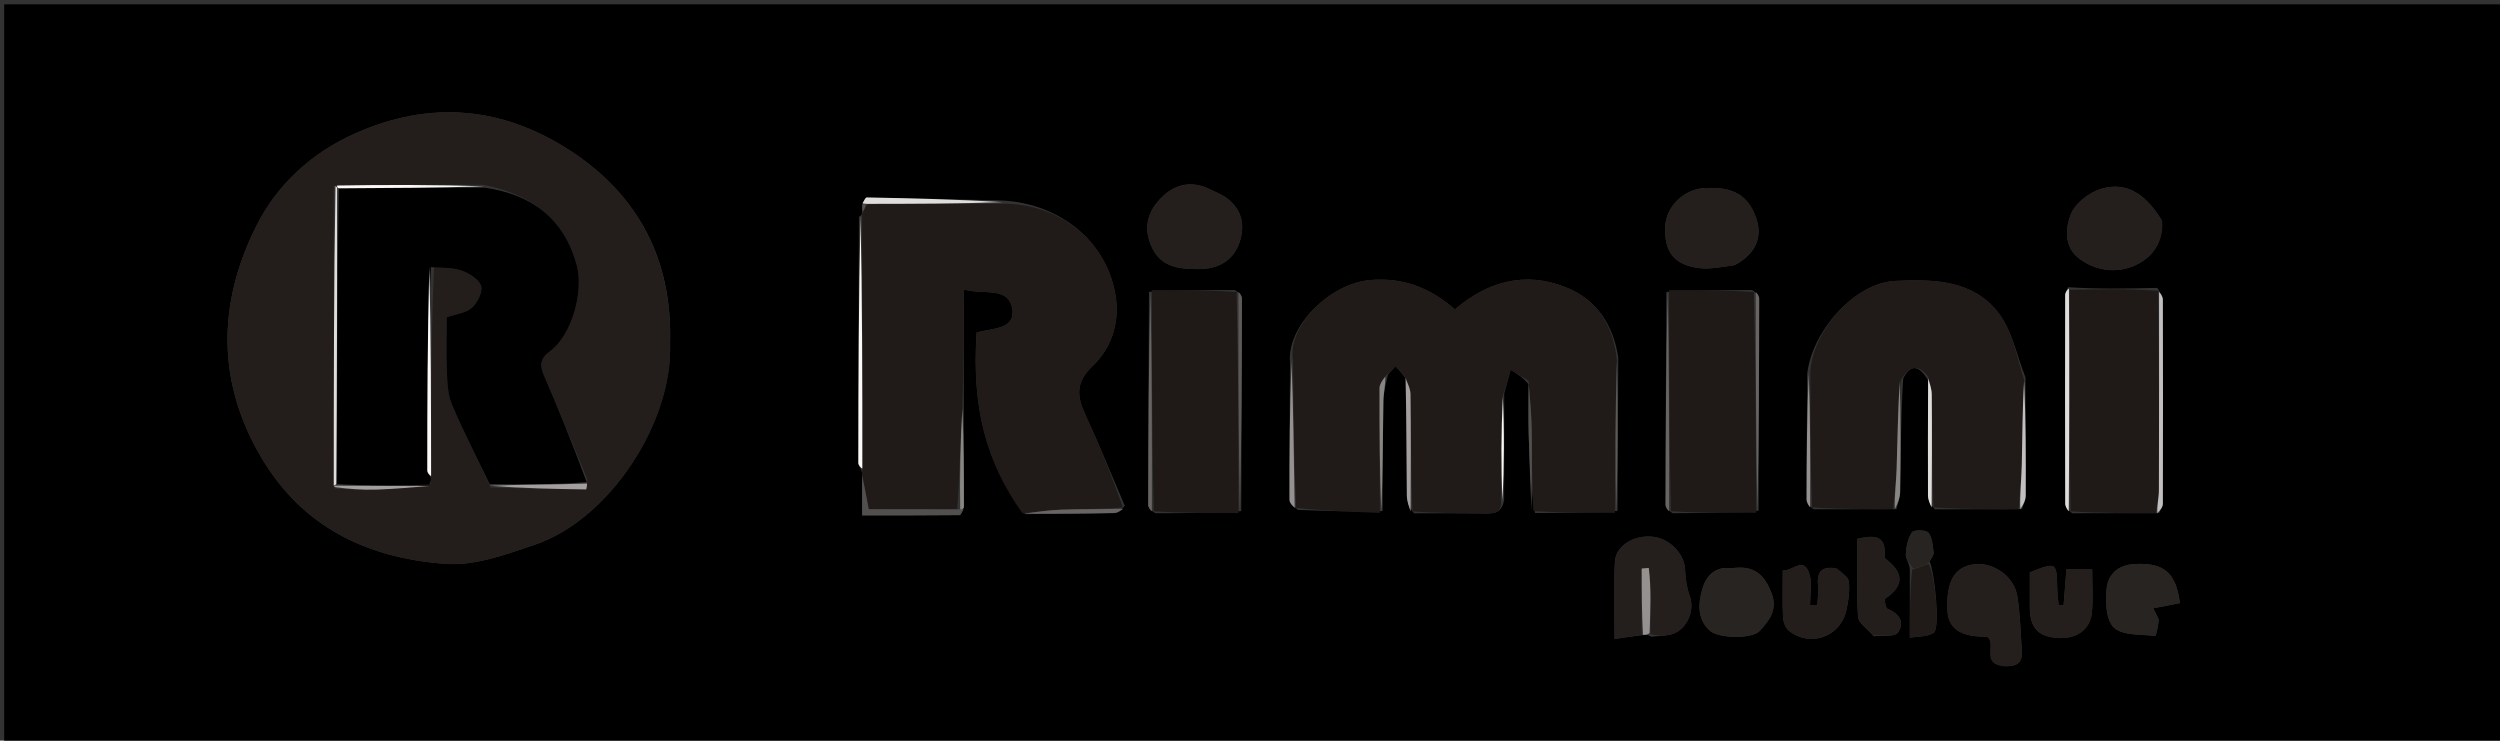 <svg version="1.1" id="Layer_1" xmlns="http://www.w3.org/2000/svg" xmlns:xlink="http://www.w3.org/1999/xlink" x="0px" y="0px"
	 width="100%" viewBox="0 0 638 189" enable-background="new 0 0 638 189" xml:space="preserve">
<rect x="0" y="0" width="638" height="189" fill="#333333" stroke="none"/>
<path fill="#000000" opacity="1" stroke="none" 
	d="
M465,190 
	C310.047,190 155.593,190 1.07,190 
	C1.07,127.066 1.07,64.132 1.07,1.099 
	C213.667,1.099 426.333,1.099 638.974,1.099 
	C638.974,64.073 638.974,127.037 638.974,190 
	C581.132,190 523.316,190 465,190 
M220.029,52.59 
	C220.023,53.054 220.017,53.518 219.968,54.47 
	C219.968,54.47 220.01,54.958 219.199,55.316 
	C219.134,76.245 219.059,97.174 219.046,118.103 
	C219.045,118.751 219.675,119.4 219.96,120.519 
	C219.96,120.519 219.997,120.991 220.022,121.902 
	C220.022,124.856 220.022,127.81 220.022,131.526 
	C228.575,131.526 236.718,131.546 244.86,131.459 
	C245.224,131.455 245.578,130.482 246.032,129.033 
	C245.996,120.737 245.961,112.442 245.97,103.192 
	C245.97,93.608 245.97,84.024 245.97,73.868 
	C250.947,75.356 257.452,72.929 258.344,78.904 
	C259.147,84.275 252.828,83.692 249.23,84.891 
	C248.008,104.121 251.489,117.74 261.669,131.213 
	C269.234,131.134 276.799,131.094 284.362,130.927 
	C285.271,130.907 286.165,130.197 287.037,129.072 
	C283.699,121.303 280.523,113.459 276.965,105.792 
	C274.781,101.086 274.505,97.488 278.805,93.436 
	C283.518,88.996 285.651,82.64 284.801,76.215 
	C282.902,61.869 270.614,51.866 255.627,51.167 
	C244.146,50.887 232.666,50.594 221.183,50.396 
	C220.827,50.39 220.454,51.374 220.029,52.59 
M487.381,145.574 
	C487.381,151.033 487.381,156.492 487.381,162.751 
	C489.393,162.393 491.83,162.56 493.478,161.5 
	C495.171,160.411 493.758,146.15 492.427,143.267 
	C492.794,142.529 493.532,141.749 493.455,141.06 
	C493.255,139.283 493.132,137.196 492.113,135.926 
	C491.514,135.18 488.402,135.168 487.933,135.857 
	C486.872,137.412 486.453,139.594 486.361,141.548 
	C486.308,142.669 487.405,143.844 487.381,145.574 
M421.401,162.487 
	C423.007,162.32 424.647,162.302 426.215,161.958 
	C430.238,161.077 432.631,156.081 431.269,152.271 
	C430.506,150.135 430.112,147.775 430.047,145.503 
	C429.934,141.485 426.272,137.482 421.845,136.986 
	C417.042,136.448 412.354,139.201 412.126,143.342 
	C411.774,149.739 412.033,156.169 412.033,163.064 
	C414.815,162.644 416.889,162.331 419.639,162.034 
	C420.088,161.999 420.537,161.965 421.401,162.487 
M294.855,130.976 
	C301.931,130.961 309.007,130.947 316.757,130.437 
	C316.833,112.361 316.92,94.286 316.948,76.211 
	C316.949,75.499 316.388,74.786 315.142,74.02 
	C308.077,74.027 301.012,74.033 293.219,74.485 
	C293.142,92.596 293.054,110.706 293.027,128.817 
	C293.026,129.521 293.601,130.225 294.855,130.976 
M425.238,74.507 
	C425.163,92.594 425.077,110.681 425.05,128.768 
	C425.049,129.483 425.6,130.199 426.842,130.971 
	C433.952,130.931 441.062,130.892 448.789,130.322 
	C448.851,112.288 448.924,94.254 448.939,76.22 
	C448.94,75.508 448.397,74.796 447.159,74.029 
	C440.088,74.033 433.017,74.037 425.238,74.507 
M551,130.97 
	C551.333,130.166 551.955,129.363 551.958,128.557 
	C552.013,111.198 552.012,93.839 551.956,76.479 
	C551.954,75.665 551.339,74.853 550.543,73.472 
	C543.096,73.639 535.65,73.807 527.771,73.294 
	C527.514,73.968 527.034,74.641 527.033,75.315 
	C526.993,93.032 526.991,110.749 527.042,128.466 
	C527.045,129.294 527.6,130.12 528.847,130.981 
	C535.944,130.964 543.041,130.947 551,130.97 
M461.199,95.386 
	C461.133,106.065 461.048,116.744 461.042,127.423 
	C461.042,128.261 461.602,129.099 462.85,129.974 
	C469.613,129.957 476.375,129.939 483.987,129.943 
	C484.309,128.474 484.889,127.008 484.912,125.533 
	C485.061,116.008 485.089,106.481 485.693,96.615 
	C487.553,92.89 489.705,93.091 492.046,97.061 
	C492.025,106.858 491.973,116.655 492.023,126.451 
	C492.029,127.617 492.59,128.779 493.844,129.982 
	C500.947,129.962 508.05,129.941 516.01,129.952 
	C516.34,128.805 516.949,127.659 516.956,126.51 
	C517.017,116.707 516.97,106.903 516.903,96.307 
	C514.636,90.694 513.476,84.2 509.86,79.662 
	C503.395,71.549 493.88,71.233 483.875,71.672 
	C472.948,72.15 462.32,84.979 461.199,95.386 
M383.878,100.439 
	C384.425,98.412 384.973,96.385 385.52,94.358 
	C387.046,95.298 388.572,96.237 390.096,98.081 
	C390.097,102.235 390.014,106.391 390.116,110.543 
	C390.283,117.293 390.571,124.041 391.761,130.921 
	C398.553,130.906 405.344,130.892 412.795,130.382 
	C412.857,117.601 412.918,104.82 412.979,91.256 
	C411.728,82.922 407.51,76.514 399.682,73.349 
	C389.19,69.106 379.62,71.848 371.287,78.966 
	C364.838,73.312 357.903,70.762 349.653,71.469 
	C339.412,72.346 328.385,83.25 329.209,92.452 
	C329.145,104.153 329.049,115.854 329.082,127.555 
	C329.084,128.388 330.027,129.219 331.246,130.125 
	C338.214,130.38 345.183,130.636 352.843,130.421 
	C352.895,121.048 352.894,111.674 353.039,102.302 
	C353.071,100.234 353.618,98.173 354.221,95.585 
	C354.847,94.882 355.473,94.178 356.122,93.449 
	C356.987,94.377 357.725,95.169 358.925,96.802 
	C358.947,106.691 358.929,116.579 359.03,126.467 
	C359.045,127.964 359.609,129.456 360.866,130.995 
	C367.002,130.999 373.138,130.955 379.272,131.033 
	C381.541,131.062 383.298,130.765 383.846,127.59 
	C383.872,118.78 383.898,109.971 383.878,100.439 
M171.001,87.48 
	C171.649,66.333 162.902,49.724 145.418,38.384 
	C128.233,27.237 109.808,25.49 90.622,34.058 
	C79.353,39.091 70.65,47.22 65.405,57.691 
	C55.556,77.354 55.172,97.523 66.9,117.1 
	C77.427,134.671 93.754,142.313 113.253,143.872 
	C121.149,144.504 128.694,141.627 136.349,139.067 
	C155.571,132.637 171.726,107.725 171.001,87.48 
M307.483,47.742 
	C302.354,45.858 298.279,47.987 295.231,51.739 
	C292.493,55.11 292.003,59.123 294.071,63.352 
	C296.572,68.467 301.494,68.651 305.815,68.674 
	C310.919,68.702 315.315,66.451 316.687,60.6 
	C317.632,56.567 316.468,53.335 313.42,50.839 
	C311.916,49.608 309.97,48.917 307.483,47.742 
M442.803,67.614 
	C448.787,64.302 450.286,59.486 447.316,53.618 
	C444.707,48.464 440.118,47.789 435.114,47.987 
	C429.831,48.195 425.239,52.63 424.974,57.69 
	C424.631,64.267 427.242,67.673 433.805,68.435 
	C436.505,68.748 439.314,68.122 442.803,67.614 
M551.682,56.226 
	C548.169,50.515 543.554,46.133 536.42,48.134 
	C533.351,48.995 529.727,51.722 528.553,54.523 
	C527.067,58.07 526.667,63.036 530.598,65.981 
	C534.965,69.254 540.405,69.864 545.152,67.59 
	C549.099,65.701 552.128,62.047 551.682,56.226 
M511.442,170.006 
	C514.072,170.15 516.189,169.587 515.977,166.318 
	C515.674,161.62 515.568,156.883 514.846,152.246 
	C514.038,147.061 508.642,143.349 503.682,144.022 
	C498.72,144.696 496.593,148.511 497.002,156.004 
	C497.237,160.298 500.314,162.442 506.258,162.476 
	C506.712,162.479 507.165,162.606 507.37,162.637 
	C509.349,164.881 505.669,169.215 511.442,170.006 
M441.723,145.023 
	C437.556,144.433 435.305,147.177 434.414,150.377 
	C433.411,153.977 433.029,158.046 436.441,161.025 
	C438.575,162.888 447.118,163.193 449.115,160.977 
	C451.386,158.456 453.736,155.703 452.137,151.488 
	C450.383,146.862 447.843,144.118 441.723,145.023 
M550.891,157.995 
	C550.475,157.173 550.06,156.352 549.497,155.24 
	C551.99,154.755 554.158,154.333 556.308,153.915 
	C555.307,146.013 552.143,143.564 544.74,143.94 
	C540.444,144.159 538.006,146.65 537.617,150.135 
	C537.242,153.487 537.438,158.278 539.481,160.159 
	C541.763,162.261 546.399,161.859 550.04,162.288 
	C550.235,162.311 550.711,159.948 550.891,157.995 
M468.331,145.015 
	C464.7,144.441 463.61,146.184 463.967,149.556 
	C464.136,151.159 463.854,152.81 463.776,154.439 
	C463.16,154.418 462.543,154.397 461.927,154.376 
	C461.927,151.793 462.496,149.046 461.809,146.66 
	C460.387,141.726 457.535,145.789 454.96,145.6 
	C454.96,149.861 454.847,153.68 455.027,157.484 
	C455.082,158.665 455.612,160.196 456.47,160.905 
	C461.786,165.293 469.615,162.597 471.17,155.851 
	C471.72,153.463 472.069,150.918 471.842,148.508 
	C471.726,147.283 470.127,146.199 468.331,145.015 
M518.007,155.25 
	C518.053,160.17 520.138,162.437 524.955,162.803 
	C529.836,163.173 533.437,160.741 533.858,156.296 
	C534.195,152.73 533.926,149.108 533.926,145.318 
	C531.439,145.318 529.537,145.318 527.343,145.318 
	C527.091,148.531 526.859,151.482 526.628,154.432 
	C526.204,154.415 525.78,154.399 525.356,154.382 
	C525.238,153.019 525.043,151.658 525.014,150.293 
	C524.864,143.388 524.877,143.387 518.006,146.058 
	C518.006,148.714 518.006,151.52 518.007,155.25 
M478.189,162.378 
	C480.308,162.12 483.472,162.623 484.329,161.445 
	C486.184,158.899 484.753,156.573 481.672,155.365 
	C481.195,155.178 480.838,152.957 481.149,152.747 
	C486.314,149.254 485.572,145.932 481.116,142.528 
	C480.939,142.393 481.009,141.892 481.02,141.563 
	C481.178,136.375 478.099,136.614 473.997,137.502 
	C473.997,144.267 473.761,150.877 474.171,157.447 
	C474.268,158.999 476.541,160.416 478.189,162.378 
z"/>
<path fill="#231E1C" opacity="1" stroke="none" 
	d="
M171.002,87.964 
	C171.726,107.725 155.571,132.637 136.349,139.067 
	C128.694,141.627 121.149,144.504 113.253,143.872 
	C93.754,142.313 77.427,134.671 66.9,117.1 
	C55.172,97.523 55.556,77.354 65.405,57.691 
	C70.65,47.22 79.353,39.091 90.622,34.058 
	C109.808,25.49 128.233,27.237 145.418,38.384 
	C162.902,49.724 171.649,66.333 171.002,87.964 
M85.533,124.681 
	C89.006,124.783 92.483,125.053 95.949,124.946 
	C100.631,124.801 105.305,124.366 109.978,123.354 
	C109.981,122.886 109.984,122.418 110.037,121.021 
	C110.011,103.354 109.985,85.688 110.786,67.99 
	C113.224,68.331 115.815,68.275 118.054,69.136 
	C119.939,69.861 122.365,71.401 122.799,73.043 
	C123.215,74.62 121.825,77.28 120.411,78.567 
	C118.974,79.876 116.54,80.09 113.997,80.973 
	C113.997,85.569 113.85,90.375 114.054,95.165 
	C114.171,97.927 114.322,100.893 115.383,103.37 
	C118.309,110.202 121.722,116.824 125.226,124.409 
	C133.328,124.598 141.43,124.797 149.533,124.893 
	C149.685,124.895 149.852,123.676 149.862,122.29 
	C146.201,113.474 142.621,104.623 138.832,95.863 
	C137.663,93.16 137.806,91.514 140.402,89.597 
	C145.99,85.472 149.015,74.29 147.166,67.593 
	C143.859,55.62 135.644,49.663 123.408,47.172 
	C110.944,47.147 98.481,47.123 85.194,47.385 
	C85.187,72.895 85.18,98.405 85.533,124.681 
z"/>
<path fill="#201B19" opacity="1" stroke="none" 
	d="
M219.997,120.991 
	C219.997,120.991 219.96,120.519 220.038,119.815 
	C220.081,97.726 220.046,76.342 220.01,54.958 
	C220.01,54.958 219.968,54.47 220.241,54.103 
	C220.697,53.213 220.878,52.691 221.52,52.096 
	C233.3,52.011 244.62,51.998 255.94,51.985 
	C270.614,51.866 282.902,61.869 284.801,76.215 
	C285.651,82.64 283.518,88.996 278.805,93.436 
	C274.505,97.488 274.781,101.086 276.965,105.792 
	C280.523,113.459 283.699,121.303 286.581,129.502 
	C281.049,129.962 275.969,129.878 270.9,130.061 
	C267.579,130.18 264.272,130.684 260.959,131.016 
	C251.489,117.74 248.008,104.121 249.23,84.891 
	C252.828,83.692 259.147,84.275 258.344,78.904 
	C257.452,72.929 250.947,75.356 245.97,73.868 
	C245.97,84.024 245.97,93.608 245.606,103.902 
	C245.077,113.07 244.912,121.528 244.295,129.968 
	C236.323,129.95 228.804,129.95 221.699,129.95 
	C221.013,126.342 220.505,123.666 219.997,120.991 
z"/>
<path fill="#201B19" opacity="1" stroke="none" 
	d="
M412.136,130.877 
	C405.344,130.892 398.553,130.906 391.32,130.408 
	C390.892,123.069 391.004,116.24 390.882,109.416 
	C390.809,105.333 390.372,101.256 390.099,97.177 
	C388.572,96.237 387.046,95.298 385.52,94.358 
	C384.973,96.385 384.425,98.412 383.5,100.957 
	C383.092,110.281 383.061,119.087 383.031,127.893 
	C383.298,130.765 381.541,131.062 379.272,131.033 
	C373.138,130.955 367.002,130.999 360.456,130.511 
	C360.039,120.205 360.1,110.382 359.957,100.562 
	C359.934,99.021 358.984,97.494 358.462,95.961 
	C357.725,95.169 356.987,94.377 356.122,93.449 
	C355.473,94.178 354.847,94.882 353.66,95.852 
	C352.735,97.111 352.058,98.102 352.055,99.095 
	C352.026,109.694 352.103,120.293 352.151,130.892 
	C345.183,130.636 338.214,130.38 330.757,129.63 
	C330.173,116.783 330.078,104.43 329.984,92.077 
	C328.385,83.25 339.412,72.346 349.653,71.469 
	C357.903,70.762 364.838,73.312 371.287,78.966 
	C379.62,71.848 389.19,69.106 399.682,73.349 
	C407.51,76.514 411.728,82.922 412.627,91.882 
	C412.228,105.298 412.182,118.087 412.136,130.877 
z"/>
<path fill="#201B19" opacity="1" stroke="none" 
	d="
M515.153,129.921 
	C508.05,129.941 500.947,129.962 493.43,129.501 
	C493.02,119.581 493.068,110.141 492.987,100.703 
	C492.974,99.18 492.388,97.663 492.068,96.142 
	C489.705,93.091 487.553,92.89 485.078,97.043 
	C484.326,104.886 484.262,112.303 484.018,119.714 
	C483.906,123.122 483.442,126.519 483.138,129.921 
	C476.375,129.939 469.613,129.957 462.422,129.493 
	C461.994,117.683 461.994,106.355 461.995,95.027 
	C462.32,84.979 472.948,72.15 483.875,71.672 
	C493.88,71.233 503.395,71.549 509.86,79.662 
	C513.476,84.2 514.636,90.694 516.529,96.868 
	C516.102,104.531 516.131,111.635 515.961,118.734 
	C515.871,122.467 515.433,126.192 515.153,129.921 
z"/>
<path fill="#1F1A17" opacity="1" stroke="none" 
	d="
M528.203,73.974 
	C535.65,73.807 543.096,73.639 550.764,74.222 
	C550.987,91.71 551.016,108.448 550.953,125.186 
	C550.946,127.101 550.422,129.015 550.138,130.93 
	C543.041,130.947 535.944,130.964 528.423,130.501 
	C528.067,111.339 528.135,92.656 528.203,73.974 
z"/>
<path fill="#1F1A17" opacity="1" stroke="none" 
	d="
M448.172,130.852 
	C441.062,130.892 433.952,130.931 426.411,130.483 
	C425.969,111.343 425.957,92.692 425.946,74.04 
	C433.017,74.037 440.088,74.033 447.596,74.518 
	C448.08,93.621 448.126,112.237 448.172,130.852 
z"/>
<path fill="#1F1A17" opacity="1" stroke="none" 
	d="
M316.083,130.932 
	C309.007,130.947 301.931,130.961 294.425,130.491 
	C293.979,111.351 293.963,92.695 293.947,74.04 
	C301.012,74.033 308.077,74.027 315.586,74.508 
	C316.047,93.642 316.065,112.287 316.083,130.932 
z"/>
<path fill="#241F1D" opacity="1" stroke="none" 
	d="
M307.854,47.862 
	C309.97,48.917 311.916,49.608 313.42,50.839 
	C316.468,53.335 317.632,56.567 316.687,60.6 
	C315.315,66.451 310.919,68.702 305.815,68.674 
	C301.494,68.651 296.572,68.467 294.071,63.352 
	C292.003,59.123 292.493,55.11 295.231,51.739 
	C298.279,47.987 302.354,45.858 307.854,47.862 
z"/>
<path fill="#241F1D" opacity="1" stroke="none" 
	d="
M442.438,67.769 
	C439.314,68.122 436.505,68.748 433.805,68.435 
	C427.242,67.673 424.631,64.267 424.974,57.69 
	C425.239,52.63 429.831,48.195 435.114,47.987 
	C440.118,47.789 444.707,48.464 447.316,53.618 
	C450.286,59.486 448.787,64.302 442.438,67.769 
z"/>
<path fill="#241F1D" opacity="1" stroke="none" 
	d="
M551.822,56.584 
	C552.128,62.047 549.099,65.701 545.152,67.59 
	C540.405,69.864 534.965,69.254 530.598,65.981 
	C526.667,63.036 527.067,58.07 528.553,54.523 
	C529.727,51.722 533.351,48.995 536.42,48.134 
	C543.554,46.133 548.169,50.515 551.822,56.584 
z"/>
<path fill="#241F1D" opacity="1" stroke="none" 
	d="
M418.963,162.018 
	C416.889,162.331 414.815,162.644 412.033,163.064 
	C412.033,156.169 411.774,149.739 412.126,143.342 
	C412.354,139.201 417.042,136.448 421.845,136.986 
	C426.272,137.482 429.934,141.485 430.047,145.503 
	C430.112,147.775 430.506,150.135 431.269,152.271 
	C432.631,156.081 430.238,161.077 426.215,161.958 
	C424.647,162.302 423.007,162.32 421.187,161.788 
	C421.158,155.678 421.434,150.258 420.768,144.937 
	C420.166,144.988 419.565,145.038 418.963,145.089 
	C418.963,150.732 418.963,156.375 418.963,162.018 
z"/>
<path fill="#241F1D" opacity="1" stroke="none" 
	d="
M511.012,169.994 
	C505.669,169.215 509.349,164.881 507.37,162.637 
	C507.165,162.606 506.712,162.479 506.258,162.476 
	C500.314,162.442 497.237,160.298 497.002,156.004 
	C496.593,148.511 498.72,144.696 503.682,144.022 
	C508.642,143.349 514.038,147.061 514.846,152.246 
	C515.568,156.883 515.674,161.62 515.977,166.318 
	C516.189,169.587 514.072,170.15 511.012,169.994 
z"/>
<path fill="#282422" opacity="1" stroke="none" 
	d="
M442.15,145.032 
	C447.843,144.118 450.383,146.862 452.137,151.488 
	C453.736,155.703 451.386,158.456 449.115,160.977 
	C447.118,163.193 438.575,162.888 436.441,161.025 
	C433.029,158.046 433.411,153.977 434.414,150.377 
	C435.305,147.177 437.556,144.433 442.15,145.032 
z"/>
<path fill="#282422" opacity="1" stroke="none" 
	d="
M550.974,158.345 
	C550.711,159.948 550.235,162.311 550.04,162.288 
	C546.399,161.859 541.763,162.261 539.481,160.159 
	C537.438,158.278 537.242,153.487 537.617,150.135 
	C538.006,146.65 540.444,144.159 544.74,143.94 
	C552.143,143.564 555.307,146.013 556.308,153.915 
	C554.158,154.333 551.99,154.755 549.497,155.24 
	C550.06,156.352 550.475,157.173 550.974,158.345 
z"/>
<path fill="#231E1C" opacity="1" stroke="none" 
	d="
M468.764,145.033 
	C470.127,146.199 471.726,147.283 471.842,148.508 
	C472.069,150.918 471.72,153.463 471.17,155.851 
	C469.615,162.597 461.786,165.293 456.47,160.905 
	C455.612,160.196 455.082,158.665 455.027,157.484 
	C454.847,153.68 454.96,149.861 454.96,145.6 
	C457.535,145.789 460.387,141.726 461.809,146.66 
	C462.496,149.046 461.927,151.793 461.927,154.376 
	C462.543,154.397 463.16,154.418 463.776,154.439 
	C463.854,152.81 464.136,151.159 463.967,149.556 
	C463.61,146.184 464.7,144.441 468.764,145.033 
z"/>
<path fill="#241F1D" opacity="1" stroke="none" 
	d="
M518.006,154.788 
	C518.006,151.52 518.006,148.714 518.006,146.058 
	C524.877,143.387 524.864,143.388 525.014,150.293 
	C525.043,151.658 525.238,153.019 525.356,154.382 
	C525.78,154.399 526.204,154.415 526.628,154.432 
	C526.859,151.482 527.091,148.531 527.343,145.318 
	C529.537,145.318 531.439,145.318 533.926,145.318 
	C533.926,149.108 534.195,152.73 533.858,156.296 
	C533.437,160.741 529.836,163.173 524.955,162.803 
	C520.138,162.437 518.053,160.17 518.006,154.788 
z"/>
<path fill="#231E1C" opacity="1" stroke="none" 
	d="
M478.001,162.136 
	C476.541,160.416 474.268,158.999 474.171,157.447 
	C473.761,150.877 473.997,144.267 473.997,137.502 
	C478.099,136.614 481.178,136.375 481.02,141.563 
	C481.009,141.892 480.939,142.393 481.116,142.528 
	C485.572,145.932 486.314,149.254 481.149,152.747 
	C480.838,152.957 481.195,155.178 481.672,155.365 
	C484.753,156.573 486.184,158.899 484.329,161.445 
	C483.472,162.623 480.308,162.12 478.001,162.136 
z"/>
<path fill="#201B19" opacity="1" stroke="none" 
	d="
M492.185,143.926 
	C493.758,146.15 495.171,160.411 493.478,161.5 
	C491.83,162.56 489.393,162.393 487.381,162.751 
	C487.381,156.492 487.381,151.033 487.973,145.402 
	C489.772,144.795 490.978,144.361 492.185,143.926 
z"/>
<path fill="#FAF9F7" opacity="1" stroke="none" 
	d="
M219.604,55.137 
	C220.046,76.342 220.081,97.726 220.064,119.58 
	C219.675,119.4 219.045,118.751 219.046,118.103 
	C219.059,97.174 219.134,76.245 219.604,55.137 
z"/>
<path fill="#282422" opacity="1" stroke="none" 
	d="
M492.306,143.597 
	C490.978,144.361 489.772,144.795 488.275,145.112 
	C487.405,143.844 486.308,142.669 486.361,141.548 
	C486.453,139.594 486.872,137.412 487.933,135.857 
	C488.402,135.168 491.514,135.18 492.113,135.926 
	C493.132,137.196 493.255,139.283 493.455,141.06 
	C493.532,141.749 492.794,142.529 492.306,143.597 
z"/>
<path fill="#C2BFC0" opacity="1" stroke="none" 
	d="
M550.569,130.95 
	C550.422,129.015 550.946,127.101 550.953,125.186 
	C551.016,108.448 550.987,91.71 550.997,74.506 
	C551.339,74.853 551.954,75.665 551.956,76.479 
	C552.012,93.839 552.013,111.198 551.958,128.557 
	C551.955,129.363 551.333,130.166 550.569,130.95 
z"/>
<path fill="#E0DEDC" opacity="1" stroke="none" 
	d="
M527.987,73.634 
	C528.135,92.656 528.067,111.339 527.948,130.484 
	C527.6,130.12 527.045,129.294 527.042,128.466 
	C526.991,110.749 526.993,93.032 527.033,75.315 
	C527.034,74.641 527.514,73.968 527.987,73.634 
z"/>
<path fill="#686463" opacity="1" stroke="none" 
	d="
M448.48,130.587 
	C448.126,112.237 448.08,93.621 448.071,74.546 
	C448.397,74.796 448.94,75.508 448.939,76.22 
	C448.924,94.254 448.851,112.288 448.48,130.587 
z"/>
<path fill="#686463" opacity="1" stroke="none" 
	d="
M293.583,74.262 
	C293.963,92.695 293.979,111.351 293.951,130.468 
	C293.601,130.225 293.026,129.521 293.027,128.817 
	C293.054,110.706 293.142,92.596 293.583,74.262 
z"/>
<path fill="#5D5957" opacity="1" stroke="none" 
	d="
M316.42,130.684 
	C316.065,112.287 316.047,93.642 316.059,74.535 
	C316.388,74.786 316.949,75.499 316.948,76.211 
	C316.92,94.286 316.833,112.361 316.42,130.684 
z"/>
<path fill="#686463" opacity="1" stroke="none" 
	d="
M425.592,74.274 
	C425.957,92.692 425.969,111.343 425.937,130.455 
	C425.6,130.199 425.049,129.483 425.05,128.768 
	C425.077,110.681 425.163,92.594 425.592,74.274 
z"/>
<path fill="#5D5957" opacity="1" stroke="none" 
	d="
M412.465,130.629 
	C412.182,118.087 412.228,105.298 412.627,92.273 
	C412.918,104.82 412.857,117.601 412.465,130.629 
z"/>
<path fill="#949190" opacity="1" stroke="none" 
	d="
M419.301,162.026 
	C418.963,156.375 418.963,150.732 418.963,145.089 
	C419.565,145.038 420.166,144.988 420.768,144.937 
	C421.434,150.258 421.158,155.678 420.98,161.51 
	C420.537,161.965 420.088,161.999 419.301,162.026 
z"/>
<path fill="#52504F" opacity="1" stroke="none" 
	d="
M220.01,121.446 
	C220.505,123.666 221.013,126.342 221.699,129.95 
	C228.804,129.95 236.323,129.95 244.593,129.984 
	C245.542,130 245.74,129.98 245.937,129.961 
	C245.578,130.482 245.224,131.455 244.86,131.459 
	C236.718,131.546 228.575,131.526 220.022,131.526 
	C220.022,127.81 220.022,124.856 220.01,121.446 
z"/>
<path fill="#949190" opacity="1" stroke="none" 
	d="
M329.596,92.264 
	C330.078,104.43 330.173,116.783 330.4,129.593 
	C330.027,129.219 329.084,128.388 329.082,127.555 
	C329.049,115.854 329.145,104.153 329.596,92.264 
z"/>
<path fill="#E0DEDC" opacity="1" stroke="none" 
	d="
M255.784,51.576 
	C244.62,51.998 233.3,52.011 221.278,52.023 
	C220.414,51.981 220.251,51.938 220.088,51.896 
	C220.454,51.374 220.827,50.39 221.183,50.396 
	C232.666,50.594 244.146,50.887 255.784,51.576 
z"/>
<path fill="#878682" opacity="1" stroke="none" 
	d="
M352.497,130.656 
	C352.103,120.293 352.026,109.694 352.055,99.095 
	C352.058,98.102 352.735,97.111 353.514,96.114 
	C353.618,98.173 353.071,100.234 353.039,102.302 
	C352.894,111.674 352.895,121.048 352.497,130.656 
z"/>
<path fill="#A39F9E" opacity="1" stroke="none" 
	d="
M358.694,96.381 
	C358.984,97.494 359.934,99.021 359.957,100.562 
	C360.1,110.382 360.039,120.205 359.982,130.489 
	C359.609,129.456 359.045,127.964 359.03,126.467 
	C358.929,116.579 358.947,106.691 358.694,96.381 
z"/>
<path fill="#949190" opacity="1" stroke="none" 
	d="
M461.597,95.206 
	C461.994,106.355 461.994,117.683 461.947,129.474 
	C461.602,129.099 461.042,128.261 461.042,127.423 
	C461.048,116.744 461.133,106.065 461.597,95.206 
z"/>
<path fill="#C2BFC0" opacity="1" stroke="none" 
	d="
M515.581,129.936 
	C515.433,126.192 515.871,122.467 515.961,118.734 
	C516.131,111.635 516.102,104.531 516.555,97.265 
	C516.97,106.903 517.017,116.707 516.956,126.51 
	C516.949,127.659 516.34,128.805 515.581,129.936 
z"/>
<path fill="#878682" opacity="1" stroke="none" 
	d="
M483.562,129.932 
	C483.442,126.519 483.906,123.122 484.018,119.714 
	C484.262,112.303 484.326,104.886 484.81,97.213 
	C485.089,106.481 485.061,116.008 484.912,125.533 
	C484.889,127.008 484.309,128.474 483.562,129.932 
z"/>
<path fill="#52504F" opacity="1" stroke="none" 
	d="
M390.097,97.629 
	C390.372,101.256 390.809,105.333 390.882,109.416 
	C391.004,116.24 390.892,123.069 390.844,130.342 
	C390.571,124.041 390.283,117.293 390.116,110.543 
	C390.014,106.391 390.097,102.235 390.097,97.629 
z"/>
<path fill="#E0DEDC" opacity="1" stroke="none" 
	d="
M492.057,96.602 
	C492.388,97.663 492.974,99.18 492.987,100.703 
	C493.068,110.141 493.02,119.581 492.955,129.482 
	C492.59,128.779 492.029,127.617 492.023,126.451 
	C491.973,116.655 492.025,106.858 492.057,96.602 
z"/>
<path fill="#686463" opacity="1" stroke="none" 
	d="
M261.314,131.114 
	C264.272,130.684 267.579,130.18 270.9,130.061 
	C275.969,129.878 281.049,129.962 286.595,129.87 
	C286.165,130.197 285.271,130.907 284.362,130.927 
	C276.799,131.094 269.234,131.134 261.314,131.114 
z"/>
<path fill="#FAF9F7" opacity="1" stroke="none" 
	d="
M383.438,127.741 
	C383.061,119.087 383.092,110.281 383.523,101.318 
	C383.898,109.971 383.872,118.78 383.438,127.741 
z"/>
<path fill="#878682" opacity="1" stroke="none" 
	d="
M245.985,129.497 
	C245.74,129.98 245.542,130 245.046,130.003 
	C244.912,121.528 245.077,113.07 245.583,104.379 
	C245.961,112.442 245.996,120.737 245.985,129.497 
z"/>
<path fill="#52504F" opacity="1" stroke="none" 
	d="
M220.059,52.243 
	C220.251,51.938 220.414,51.981 220.818,52.096 
	C220.878,52.691 220.697,53.213 220.263,53.859 
	C220.017,53.518 220.023,53.054 220.059,52.243 
z"/>
<path fill="#000000" opacity="1" stroke="none" 
	d="
M109.987,121.951 
	C109.984,122.418 109.981,122.886 109.513,123.684 
	C101.377,124.007 93.705,124.001 86.02,123.527 
	C86.014,98.072 86.021,73.085 86.493,48.053 
	C99.241,47.975 111.525,47.942 123.808,47.909 
	C135.644,49.663 143.859,55.62 147.166,67.593 
	C149.015,74.29 145.99,85.472 140.402,89.597 
	C137.806,91.514 137.663,93.16 138.832,95.863 
	C142.621,104.623 146.201,113.474 149.726,123.039 
	C141.375,123.702 133.159,123.616 124.943,123.53 
	C121.722,116.824 118.309,110.202 115.383,103.37 
	C114.322,100.893 114.171,97.927 114.054,95.165 
	C113.85,90.375 113.997,85.569 113.997,80.973 
	C116.54,80.09 118.974,79.876 120.411,78.567 
	C121.825,77.28 123.215,74.62 122.799,73.043 
	C122.365,71.401 119.939,69.861 118.054,69.136 
	C115.815,68.275 113.224,68.331 109.97,68.181 
	C109.104,85.596 109.044,102.82 109.046,120.044 
	C109.046,120.68 109.659,121.315 109.987,121.951 
z"/>
<path fill="#E0DEDC" opacity="1" stroke="none" 
	d="
M86.028,48.098 
	C86.021,73.085 86.014,98.072 85.808,123.474 
	C85.609,123.889 85.173,123.915 85.173,123.915 
	C85.18,98.405 85.187,72.895 85.619,47.492 
	C86.039,47.765 86.033,47.931 86.028,48.098 
z"/>
<path fill="#FAF9F7" opacity="1" stroke="none" 
	d="
M110.012,121.486 
	C109.659,121.315 109.046,120.68 109.046,120.044 
	C109.044,102.82 109.104,85.596 109.557,68.197 
	C109.985,85.688 110.011,103.354 110.012,121.486 
z"/>
<path fill="#FAF9F7" opacity="1" stroke="none" 
	d="
M86.493,48.053 
	C86.033,47.931 86.039,47.765 86.03,47.348 
	C98.481,47.123 110.944,47.147 123.608,47.54 
	C111.525,47.942 99.241,47.975 86.493,48.053 
z"/>
<path fill="#A39F9E" opacity="1" stroke="none" 
	d="
M125.084,123.97 
	C133.159,123.616 141.375,123.702 149.801,123.407 
	C149.852,123.676 149.685,124.895 149.533,124.893 
	C141.43,124.797 133.328,124.598 125.084,123.97 
z"/>
<path fill="#A39F9E" opacity="1" stroke="none" 
	d="
M85.353,124.298 
	C85.173,123.915 85.609,123.889 85.821,123.942 
	C93.705,124.001 101.377,124.007 109.515,124.034 
	C105.305,124.366 100.631,124.801 95.949,124.946 
	C92.483,125.053 89.006,124.783 85.353,124.298 
z"/>
</svg>